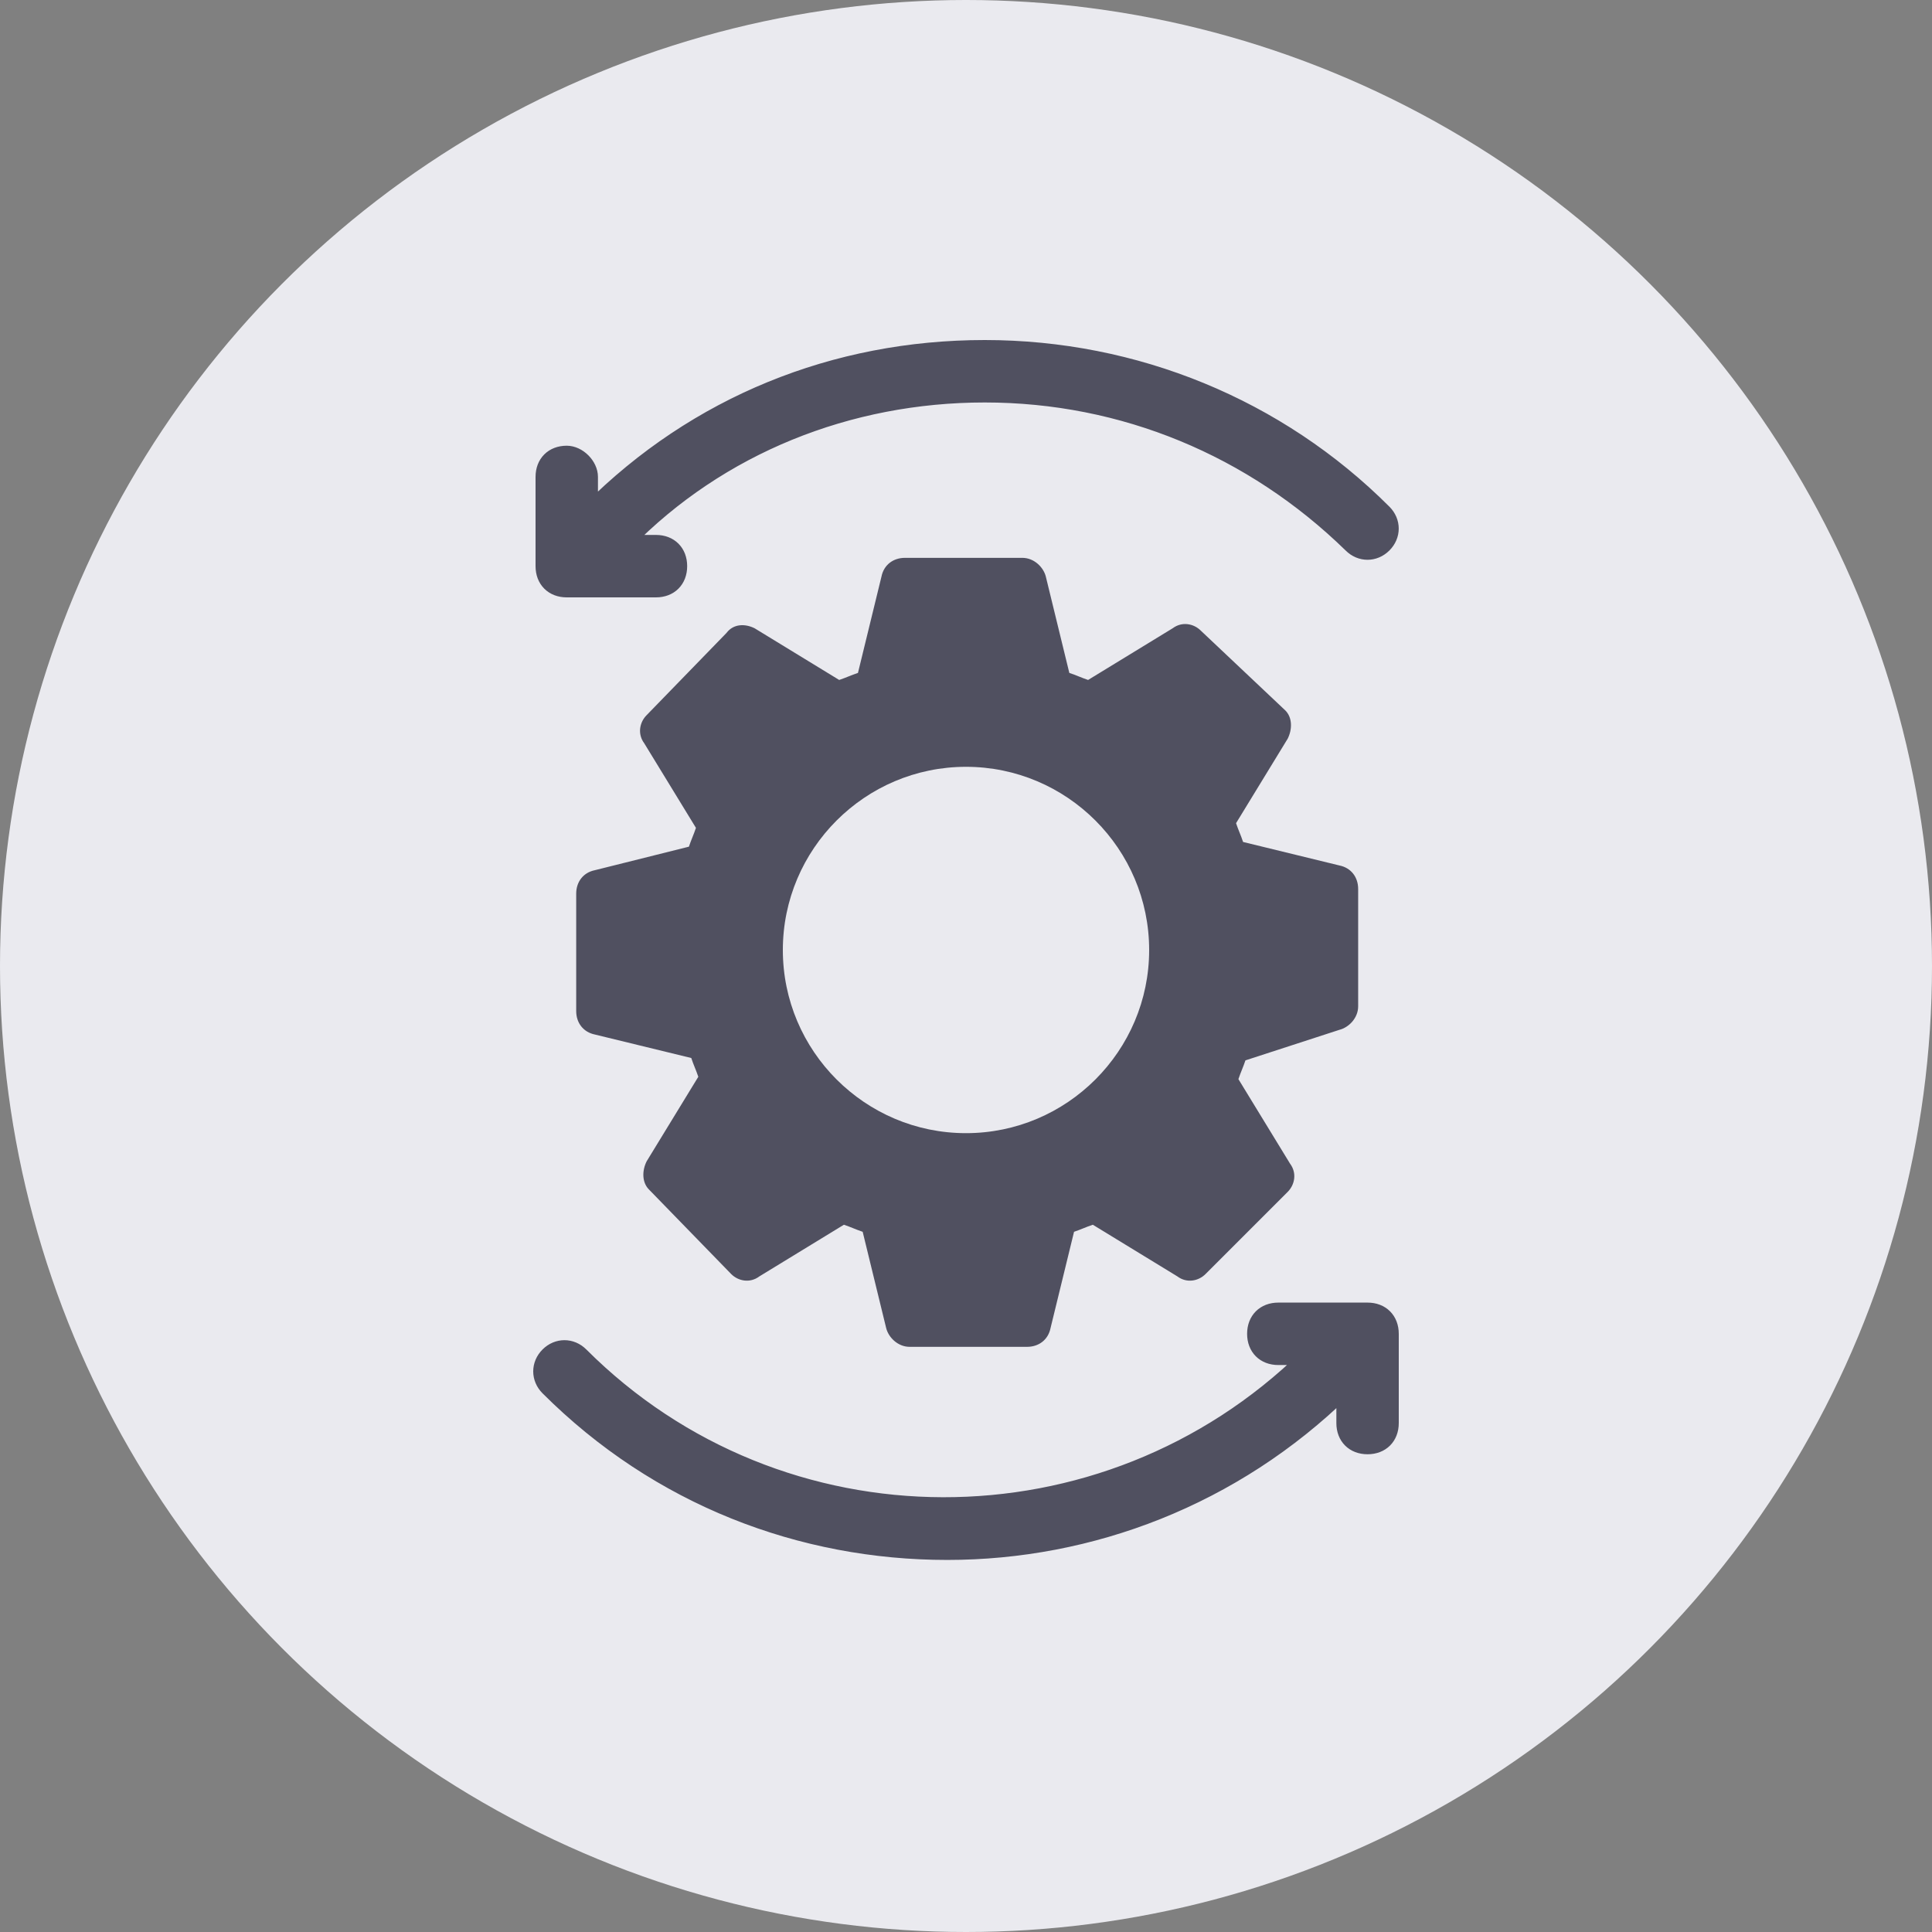 <svg width="50" height="50" viewBox="0 0 50 50" fill="none" xmlns="http://www.w3.org/2000/svg">
<rect x="0" y="0" width="50" height="50" fill="#808080" stroke="none"/>
<circle cx="25" cy="25" r="25" fill="#EAEAEF"/>
<path d="M14.667 11.735C14.303 11.735 14.06 11.978 14.06 12.342V14.652C14.06 15.017 14.303 15.26 14.667 15.26H16.977C17.341 15.26 17.584 15.017 17.584 14.652C17.584 14.287 17.341 14.044 16.977 14.044H16.187C18.618 11.553 21.96 10.216 25.485 10.216C29.071 10.216 32.413 11.613 34.966 14.105C35.209 14.348 35.573 14.348 35.816 14.105C36.06 13.862 36.06 13.497 35.816 13.254C33.082 10.519 29.375 9 25.485 9C21.596 9 18.01 10.459 15.275 13.193V12.342C15.275 12.039 14.971 11.735 14.667 11.735Z" fill="#505060" stroke="#505060" stroke-width="0.4"/>
<path d="M14.182 35.917C17.039 38.773 20.746 40.171 24.514 40.171C28.221 40.171 31.928 38.773 34.785 35.978V36.829C34.785 37.193 35.028 37.436 35.392 37.436C35.757 37.436 36 37.193 36 36.829V34.519C36 34.155 35.757 33.911 35.392 33.911H33.083C32.718 33.911 32.475 34.155 32.475 34.519C32.475 34.884 32.718 35.127 33.083 35.127H33.812C28.586 40.232 20.199 40.232 15.033 35.066C14.79 34.823 14.425 34.823 14.182 35.066C13.939 35.309 13.939 35.674 14.182 35.917Z" fill="#505060" stroke="#505060" stroke-width="0.4"/>
<path d="M34.663 26.652C34.906 26.591 35.149 26.348 35.149 26.044V23.006C35.149 22.702 34.967 22.459 34.663 22.398L32.171 21.79C32.111 21.608 32.05 21.486 31.989 21.304L33.326 19.116C33.447 18.873 33.447 18.569 33.265 18.387L31.077 16.321C30.895 16.138 30.591 16.078 30.348 16.26L28.16 17.597C27.978 17.536 27.856 17.475 27.674 17.415L27.066 14.923C27.006 14.68 26.762 14.437 26.459 14.437H23.42C23.116 14.437 22.873 14.619 22.812 14.923L22.204 17.415C22.022 17.475 21.901 17.536 21.718 17.597L19.53 16.26C19.287 16.138 18.983 16.138 18.801 16.381L16.735 18.508C16.552 18.691 16.492 18.995 16.674 19.238L18.011 21.425C17.95 21.608 17.89 21.729 17.829 21.912L15.398 22.52C15.094 22.58 14.912 22.823 14.912 23.127V26.166C14.912 26.47 15.094 26.713 15.398 26.774L17.89 27.381C17.95 27.564 18.011 27.685 18.072 27.867L16.735 30.055C16.613 30.299 16.613 30.602 16.796 30.785L18.923 32.972C19.105 33.155 19.409 33.216 19.652 33.033L21.84 31.696C22.022 31.757 22.144 31.818 22.326 31.879L22.934 34.37C22.994 34.613 23.238 34.856 23.541 34.856H26.58C26.884 34.856 27.127 34.674 27.188 34.37L27.796 31.879C27.978 31.818 28.099 31.757 28.282 31.696L30.47 33.033C30.713 33.216 31.017 33.155 31.199 32.972L33.326 30.845C33.508 30.663 33.569 30.359 33.387 30.116L32.05 27.928C32.111 27.746 32.171 27.624 32.232 27.442L34.663 26.652ZM25 29.326C22.387 29.326 20.26 27.199 20.26 24.586C20.26 21.973 22.387 19.845 25 19.845C27.613 19.845 29.74 21.973 29.74 24.586C29.74 27.199 27.613 29.326 25 29.326Z" fill="#505060"/>
</svg>
